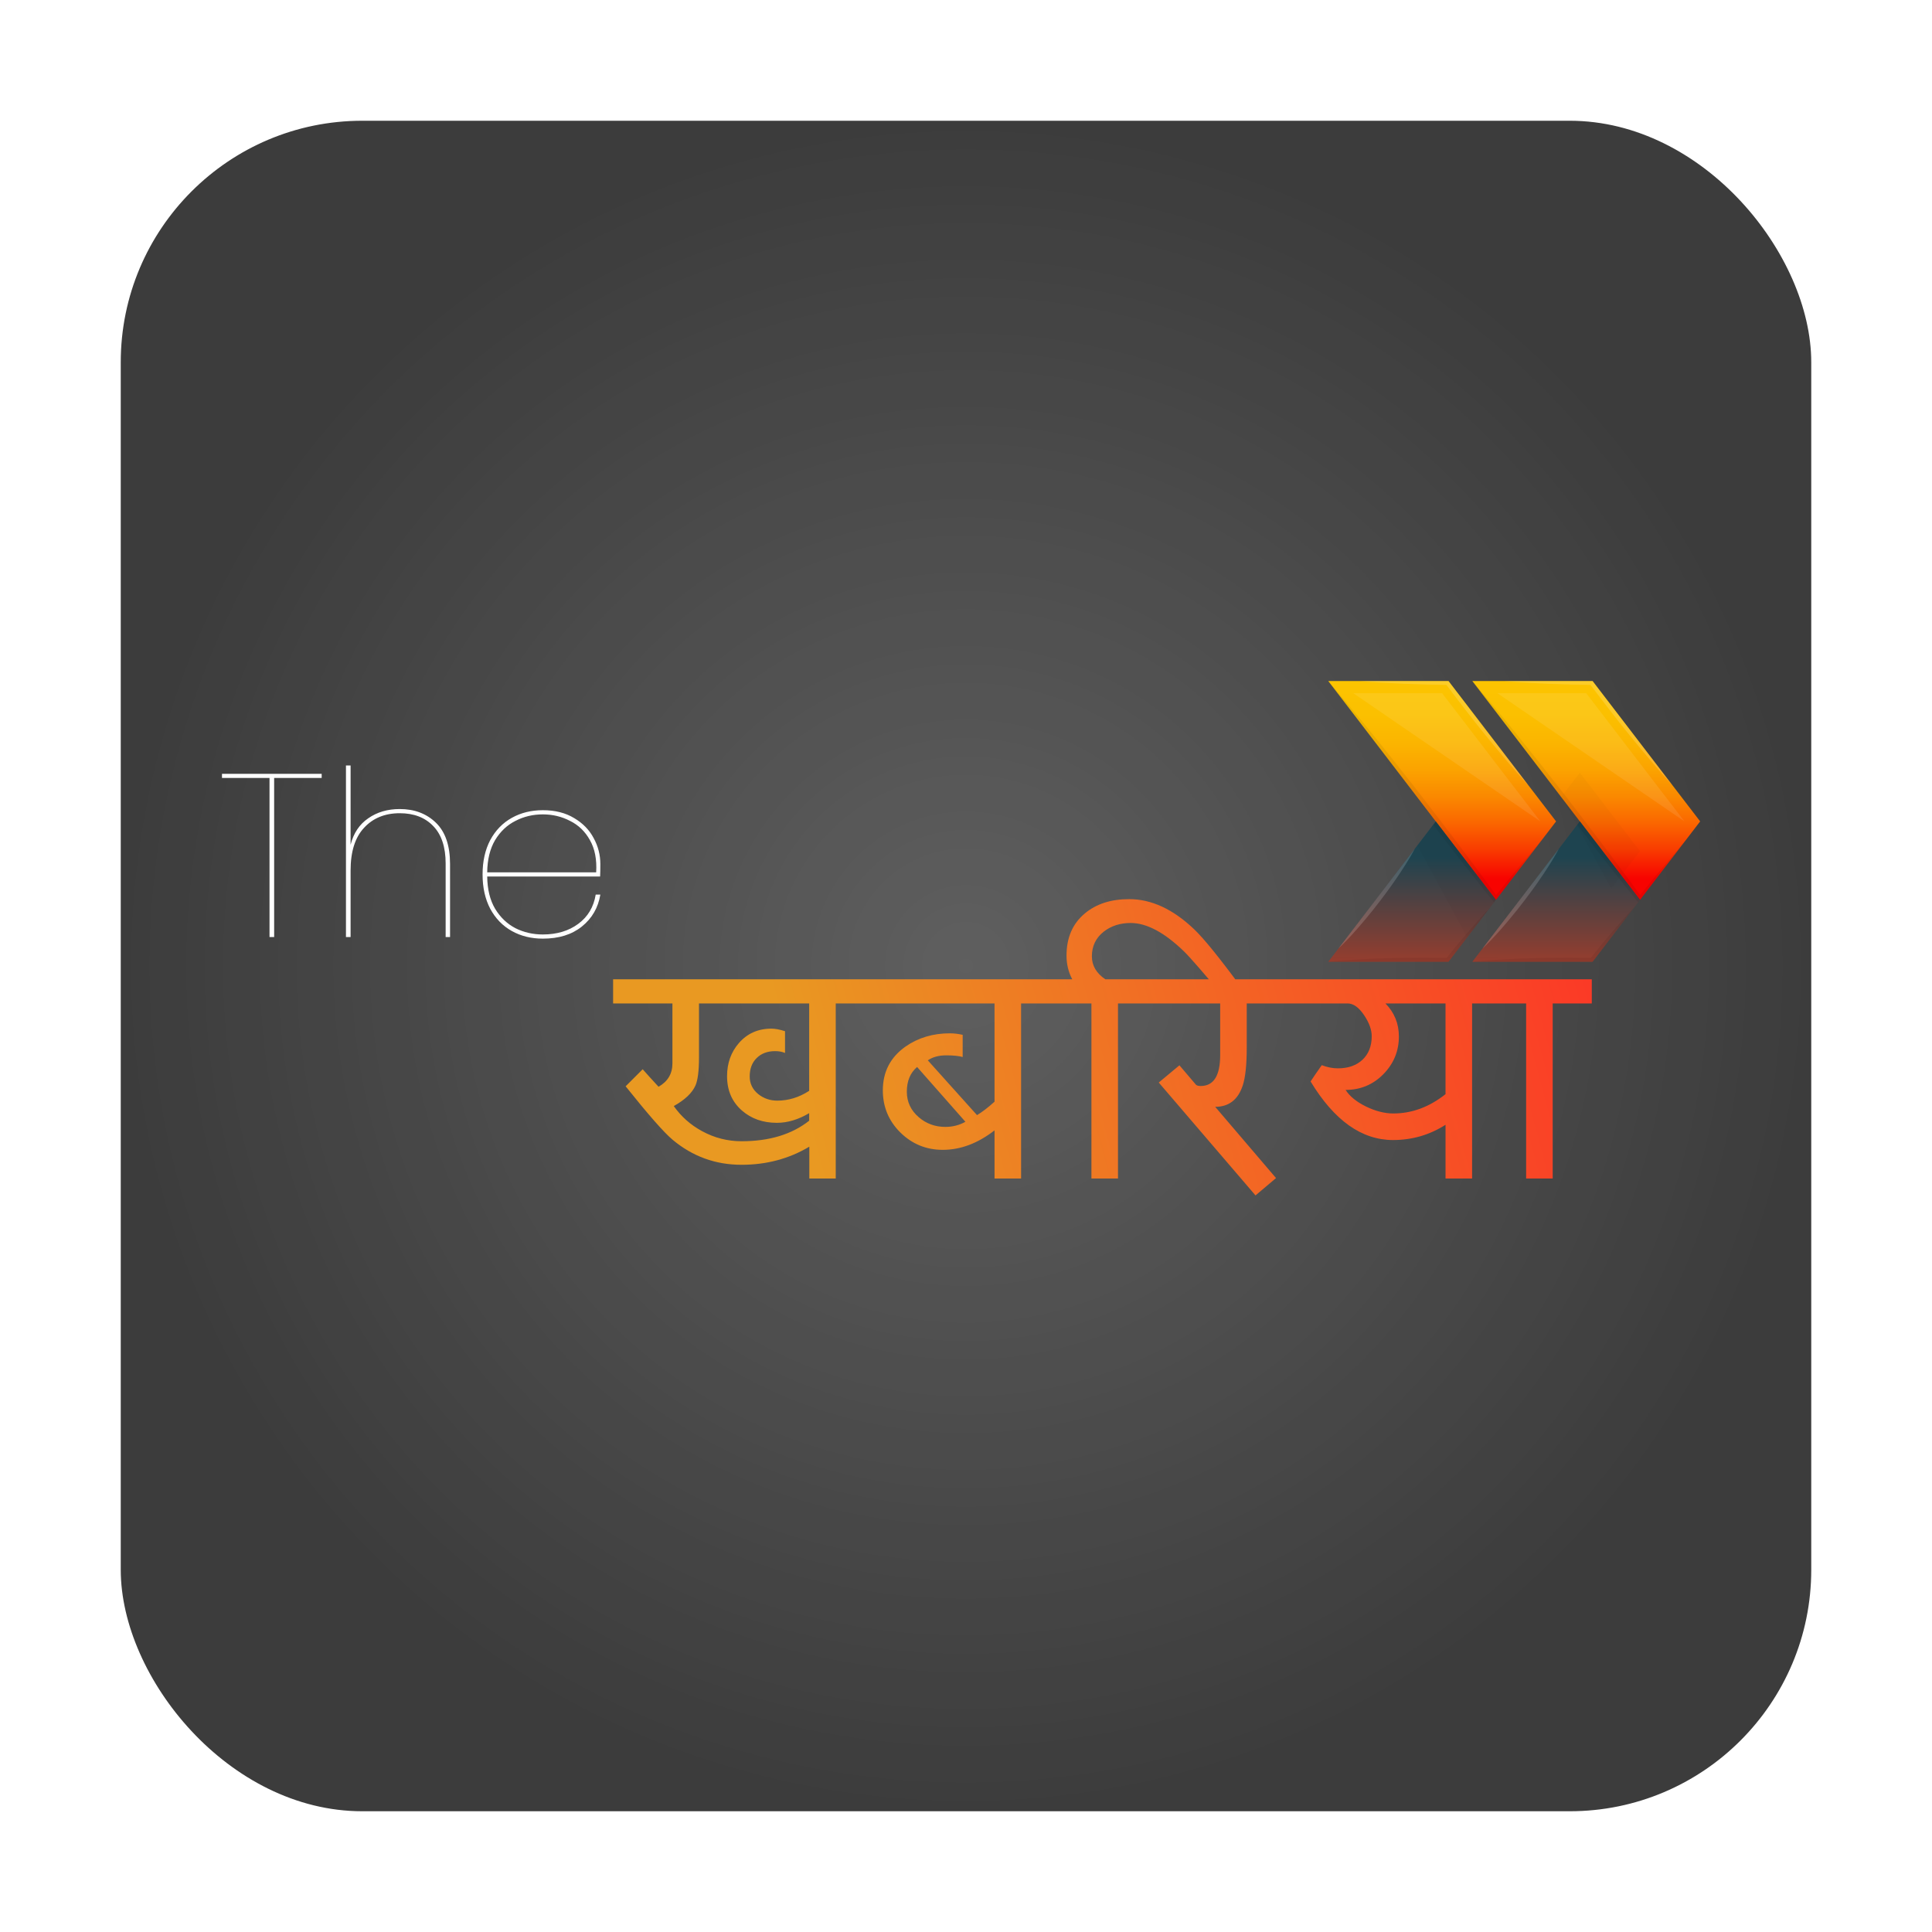 <svg width="400" height="400" viewBox="0 0 400 400" fill="none" xmlns="http://www.w3.org/2000/svg">
<rect x="25" y="25" width="350" height="350" rx="50" fill="#3C3C3C"/>
<rect x="25" y="25" width="350" height="350" rx="50" fill="url(#paint0_radial)"/>
<g filter="url(#filter0_d)">
<path d="M181.125 205.75H173.031V242H167.562V235.406C163.375 237.906 158.698 239.156 153.531 239.156C148.135 239.156 143.375 237.427 139.25 233.969C137.479 232.49 134.24 228.802 129.531 222.906L133.062 219.375C133.771 220.188 134.865 221.396 136.344 223C138.26 221.917 139.219 220.302 139.219 218.156V205.75H126.938V200.75H181.125V205.75ZM167.531 230.031V228.469C165.281 229.802 163.052 230.469 160.844 230.469C157.969 230.469 155.562 229.625 153.625 227.938C151.562 226.146 150.531 223.771 150.531 220.812C150.531 218.125 151.344 215.844 152.969 213.969C154.698 211.969 156.948 210.969 159.719 210.969C160.49 210.969 161.427 211.146 162.531 211.5V216C161.927 215.75 161.25 215.625 160.5 215.625C158.896 215.625 157.615 216.104 156.656 217.062C155.698 218 155.219 219.271 155.219 220.875C155.219 222.354 155.812 223.573 157 224.531C158.125 225.427 159.438 225.875 160.938 225.875C163.25 225.875 165.448 225.198 167.531 223.844V205.75H144.719V216.938C144.719 219.667 144.479 221.594 144 222.719C143.312 224.281 141.812 225.708 139.5 227C141.021 229.167 142.969 230.896 145.344 232.188C147.906 233.583 150.635 234.281 153.531 234.281C159.281 234.281 163.948 232.865 167.531 230.031ZM219.5 205.75H211.406V242H205.906V232.031C202.448 234.719 198.875 236.062 195.188 236.062C191.771 236.062 188.844 234.865 186.406 232.469C183.99 230.073 182.781 227.167 182.781 223.75C182.781 219.917 184.344 216.896 187.469 214.688C190.094 212.854 193.156 211.938 196.656 211.938C197.49 211.938 198.375 212.042 199.312 212.25V216.844C198.521 216.615 197.385 216.5 195.906 216.5C194.365 216.5 193.094 216.844 192.094 217.531L202.281 228.875C203.385 228.208 204.594 227.281 205.906 226.094V205.75H180.312V200.75H219.5V205.75ZM199.875 230.25L189.875 218.906C188.458 220.115 187.75 221.823 187.75 224.031C187.75 226.115 188.562 227.865 190.188 229.281C191.75 230.635 193.594 231.312 195.719 231.312C197.24 231.312 198.625 230.958 199.875 230.25ZM257 202.438L253.812 204.938C249.167 199.396 246.281 196.083 245.156 195C241.094 191.062 237.406 189.094 234.094 189.094C231.927 189.094 230.073 189.688 228.531 190.875C226.885 192.167 226.062 193.875 226.062 196C226.062 197.917 226.99 199.5 228.844 200.75H239.5V205.75H231.469V242H225.969V205.75H218.688V200.75H222C221.208 199.271 220.812 197.635 220.812 195.844C220.812 192.135 222.073 189.229 224.594 187.125C226.948 185.146 230.01 184.156 233.781 184.156C238.406 184.156 242.906 186.25 247.281 190.438C249.281 192.354 252.521 196.354 257 202.438ZM269.5 205.75H258.125V214.938C258.125 218.479 257.844 221.094 257.281 222.781C256.302 225.698 254.406 227.156 251.594 227.156L264.188 241.906L259.938 245.5L239.906 222.125L244.188 218.562L247.594 222.562C247.76 222.75 248.094 222.844 248.594 222.844C251.281 222.844 252.625 220.708 252.625 216.438V205.75H238.688V200.75H269.5V205.75ZM312.875 205.75H304.781V242H299.281V230.875C295.99 232.979 292.365 234.031 288.406 234.031C281.927 234.031 276.24 229.99 271.344 221.906C271.927 221.01 272.698 219.885 273.656 218.531C274.802 218.969 275.917 219.188 277 219.188C279.125 219.188 280.823 218.594 282.094 217.406C283.365 216.198 284 214.573 284 212.531C284 211.219 283.49 209.792 282.469 208.25C281.365 206.583 280.208 205.75 279 205.75H268.688V200.75H312.875V205.75ZM299.281 224.531V205.75H286.844C288.698 207.646 289.625 209.927 289.625 212.594C289.625 215.615 288.552 218.219 286.406 220.406C284.26 222.573 281.656 223.656 278.594 223.656C279.427 224.969 280.833 226.115 282.812 227.094C284.792 228.052 286.677 228.531 288.469 228.531C292.323 228.531 295.927 227.198 299.281 224.531ZM329.562 205.75H321.469V242H315.969V205.75H312.062V200.75H329.562V205.75Z" fill="url(#paint1_linear)"/>
</g>
<g filter="url(#filter1_i)">
<path d="M66.6 158.208V159.072H56.76V192H55.8V159.072H45.96V158.208H66.6ZM82.763 165.504C85.803 165.504 88.299 166.448 90.251 168.336C92.203 170.224 93.179 173.072 93.179 176.88V192H92.267V176.784C92.267 173.392 91.419 170.816 89.723 169.056C88.027 167.264 85.707 166.368 82.763 166.368C79.691 166.368 77.227 167.376 75.371 169.392C73.515 171.376 72.587 174.32 72.587 178.224V192H71.627V156.48H72.587V172.896C73.195 170.496 74.411 168.672 76.235 167.424C78.059 166.144 80.235 165.504 82.763 165.504ZM112.391 191.472C115.303 191.472 117.751 190.736 119.735 189.264C121.719 187.792 122.919 185.776 123.335 183.216H124.295C123.847 185.936 122.567 188.144 120.455 189.84C118.375 191.504 115.687 192.336 112.391 192.336C109.991 192.336 107.847 191.808 105.959 190.752C104.071 189.696 102.583 188.16 101.495 186.144C100.439 184.128 99.911 181.76 99.911 179.04C99.911 176.32 100.439 173.952 101.495 171.936C102.583 169.92 104.071 168.384 105.959 167.328C107.847 166.272 109.991 165.744 112.391 165.744C114.919 165.744 117.079 166.288 118.871 167.376C120.663 168.432 122.007 169.808 122.903 171.504C123.831 173.2 124.295 174.992 124.295 176.88C124.295 178.032 124.279 178.896 124.247 179.472H100.871C100.903 182.128 101.447 184.352 102.503 186.144C103.591 187.936 104.999 189.28 106.727 190.176C108.455 191.04 110.343 191.472 112.391 191.472ZM112.391 166.608C110.343 166.608 108.455 167.056 106.727 167.952C104.999 168.816 103.591 170.144 102.503 171.936C101.447 173.728 100.903 175.952 100.871 178.608H123.431C123.591 175.952 123.159 173.728 122.135 171.936C121.143 170.144 119.767 168.816 118.007 167.952C116.279 167.056 114.407 166.608 112.391 166.608Z" fill="white"/>
</g>
<path d="M322.17 170.061L319.233 173.895C319.233 173.896 319.233 173.897 319.232 173.898C319.232 173.9 319.231 173.9 319.231 173.901C319.23 173.902 319.229 173.903 319.228 173.903C319.227 173.903 319.225 173.904 319.224 173.904L309.715 186.316L297.26 170.061L275 141H299.901L316.488 162.653C316.496 162.661 316.505 162.661 316.505 162.67L322.17 170.061Z" fill="url(#paint2_linear)"/>
<path d="M309.715 186.316L309.332 186.82L308.547 187.838C308.539 187.846 308.539 187.855 308.53 187.863L303.754 194.103L299.901 199.131H275L277.074 196.423C277.075 196.417 277.078 196.411 277.083 196.407H277.092L292.885 175.77H292.894V175.762L292.902 175.754L293.434 175.056L296.72 170.76L297.26 170.062L309.715 186.316Z" fill="url(#paint3_linear)"/>
<g style="mix-blend-mode:multiply" opacity="0.15">
<g style="mix-blend-mode:multiply" opacity="0.15">
<path d="M309.716 186.316L309.332 186.82L308.548 187.838C308.539 187.846 308.539 187.855 308.53 187.863L303.754 194.103L303.449 193.539L293.434 175.056L296.72 170.76L297.261 170.062L309.716 186.316Z" fill="black"/>
</g>
</g>
<g style="mix-blend-mode:multiply" opacity="0.25">
<g style="mix-blend-mode:multiply" opacity="0.25">
<path d="M319.224 173.904L309.715 186.316L309.332 186.82L309.21 186.669C307.728 184.811 306.229 182.969 304.765 181.086C303.292 179.219 301.801 177.361 300.354 175.469L296.72 170.76L297.26 170.062L275 141C276.569 142.799 278.085 144.641 279.611 146.466C281.153 148.29 282.644 150.149 284.152 151.99C287.141 155.699 290.102 159.426 293.033 163.174L297.391 168.825L301.714 174.501C303.161 176.393 304.564 178.31 305.994 180.21C307.257 181.9 308.495 183.607 309.741 185.306L311.685 182.918C312.504 181.909 313.332 180.891 314.178 179.891C315.86 177.889 317.499 175.88 319.224 173.904Z" fill="black"/>
</g>
</g>
<g style="mix-blend-mode:multiply" opacity="0.25">
<g style="mix-blend-mode:multiply" opacity="0.25">
<path d="M308.53 187.862L303.754 194.102L299.901 199.13H275C277.074 198.903 279.149 198.76 281.223 198.642C282.26 198.584 283.298 198.533 284.335 198.499C285.372 198.466 286.409 198.407 287.446 198.39C289.529 198.331 291.604 198.306 293.678 198.298C294.715 198.281 295.752 198.298 296.79 198.306C297.696 198.314 298.603 198.314 299.509 198.331L301.479 195.893C302.141 195.111 302.786 194.32 303.449 193.538C303.553 193.412 303.666 193.286 303.771 193.16C305.305 191.361 306.874 189.586 308.53 187.862Z" fill="black"/>
</g>
</g>
<g style="mix-blend-mode:screen" opacity="0.4">
<g style="mix-blend-mode:screen" opacity="0.4">
<path d="M277.083 196.407H277.092L277.074 196.423C277.075 196.417 277.078 196.411 277.083 196.407Z" fill="white"/>
</g>
</g>
<g style="mix-blend-mode:screen" opacity="0.4">
<g style="mix-blend-mode:screen" opacity="0.4">
<path d="M292.894 175.77C292.807 175.939 292.066 177.343 290.828 179.268C290.175 180.303 289.39 181.488 288.51 182.733C288.065 183.355 287.63 184.003 287.141 184.642C286.653 185.281 286.174 185.937 285.686 186.584C285.18 187.232 284.684 187.871 284.187 188.501C283.69 189.132 283.176 189.729 282.696 190.318C281.72 191.495 280.779 192.571 279.951 193.479C278.399 195.178 277.231 196.279 277.092 196.406L292.885 175.77C292.894 175.762 292.894 175.77 292.894 175.77Z" fill="white"/>
</g>
</g>
<g style="mix-blend-mode:screen" opacity="0.4">
<g style="mix-blend-mode:screen" opacity="0.4">
<path d="M316.487 162.653C314.927 160.979 313.428 159.256 311.964 157.532C310.482 155.791 309.035 154.034 307.597 152.268C306.159 150.502 304.747 148.711 303.361 146.911C302.037 145.221 300.764 143.506 299.465 141.799L295.308 141.723L290.715 141.572C287.655 141.437 284.596 141.286 281.537 141H299.901L316.487 162.653Z" fill="white"/>
</g>
</g>
<g style="mix-blend-mode:screen" opacity="0.3">
<g style="mix-blend-mode:screen" opacity="0.3">
<path d="M318.919 170.061L280.186 143.523H298.585L314.5 164.301L314.518 164.318L318.919 170.061Z" fill="white"/>
</g>
</g>
<path d="M352 170.061L349.063 173.895C349.063 173.897 349.062 173.9 349.06 173.901C349.059 173.903 349.057 173.904 349.054 173.904L339.545 186.316L327.09 170.062L304.83 141.001H329.731L346.317 162.654C346.326 162.662 346.335 162.662 346.335 162.67L352 170.061Z" fill="url(#paint4_linear)"/>
<path d="M339.545 186.316L339.162 186.82L338.377 187.838C338.368 187.846 338.368 187.855 338.36 187.863L333.583 194.103L329.731 199.131H304.83L306.904 196.423C306.905 196.42 306.907 196.417 306.909 196.414C306.911 196.411 306.914 196.408 306.917 196.407L322.71 175.771H322.719V175.763L322.728 175.754L323.26 175.057L326.545 170.76L327.086 170.062L339.545 186.316Z" fill="url(#paint5_linear)"/>
<g style="mix-blend-mode:multiply" opacity="0.15">
<g style="mix-blend-mode:multiply" opacity="0.15">
<path d="M339.545 176.225L339.162 176.73L338.377 177.747C338.369 177.756 338.369 177.764 338.36 177.773L333.584 184.012L333.279 183.449L323.264 164.966L326.55 160.669L327.09 159.971L339.545 176.225Z" fill="black"/>
</g>
</g>
<g style="mix-blend-mode:multiply" opacity="0.25">
<g style="mix-blend-mode:multiply" opacity="0.25">
<path d="M349.054 173.904L339.545 186.316L339.162 186.82L339.04 186.669C337.558 184.811 336.059 182.969 334.595 181.086C333.122 179.219 331.631 177.361 330.184 175.469L326.55 170.76L327.09 170.062L304.83 141.001C306.399 142.8 307.915 144.642 309.441 146.467C310.983 148.291 312.474 150.15 313.981 151.991C316.971 155.699 319.932 159.427 322.863 163.175L327.221 168.826L331.544 174.502C332.991 176.394 334.394 178.311 335.823 180.211C337.087 181.901 338.325 183.608 339.571 185.307L341.515 182.919C342.334 181.91 343.162 180.892 344.008 179.892C345.69 177.889 347.328 175.88 349.054 173.904Z" fill="black"/>
</g>
</g>
<g style="mix-blend-mode:multiply" opacity="0.25">
<g style="mix-blend-mode:multiply" opacity="0.25">
<path d="M338.36 187.862L333.583 194.102L329.731 199.13H304.83C306.904 198.903 308.979 198.76 311.053 198.642C312.09 198.584 313.127 198.533 314.165 198.499C315.202 198.466 316.239 198.407 317.276 198.39C319.359 198.331 321.434 198.306 323.508 198.298C324.545 198.281 325.582 198.298 326.62 198.306C327.526 198.314 328.432 198.314 329.339 198.331L331.309 195.893C331.971 195.111 332.616 194.32 333.278 193.538C333.383 193.412 333.496 193.286 333.601 193.16C335.135 191.361 336.704 189.586 338.36 187.862Z" fill="black"/>
</g>
</g>
<g style="mix-blend-mode:screen" opacity="0.4">
<g style="mix-blend-mode:screen" opacity="0.4">
<path d="M306.917 196.407L306.9 196.423C306.901 196.419 306.903 196.416 306.906 196.413C306.909 196.41 306.913 196.408 306.917 196.407Z" fill="white"/>
</g>
</g>
<g style="mix-blend-mode:screen" opacity="0.4">
<g style="mix-blend-mode:screen" opacity="0.4">
<path d="M322.724 175.77C322.637 175.939 321.896 177.343 320.658 179.268C320.004 180.303 319.22 181.488 318.34 182.733C317.895 183.355 317.459 184.003 316.971 184.642C316.483 185.281 316.004 185.937 315.516 186.584C315.01 187.232 314.513 187.871 314.017 188.501C313.52 189.132 313.006 189.729 312.526 190.318C311.55 191.495 310.609 192.571 309.781 193.479C308.229 195.178 307.061 196.279 306.922 196.406L322.715 175.77C322.724 175.762 322.724 175.77 322.724 175.77Z" fill="white"/>
</g>
</g>
<g style="mix-blend-mode:screen" opacity="0.4">
<g style="mix-blend-mode:screen" opacity="0.4">
<path d="M346.317 162.653C344.757 160.979 343.258 159.256 341.794 157.532C340.312 155.791 338.865 154.034 337.427 152.268C335.989 150.502 334.577 148.711 333.191 146.911C331.866 145.221 330.594 143.506 329.295 141.799L325.138 141.723L320.545 141.572C317.485 141.437 314.426 141.286 311.367 141H329.731L346.317 162.653Z" fill="white"/>
</g>
</g>
<g style="mix-blend-mode:screen" opacity="0.3">
<g style="mix-blend-mode:screen" opacity="0.3">
<path d="M348.753 170.061L310.02 143.523H328.419L344.334 164.301L344.352 164.318L348.753 170.061Z" fill="white"/>
</g>
</g>
<defs>
<filter id="filter0_d" x="122.938" y="182.156" width="210.625" height="69.344" filterUnits="userSpaceOnUse" color-interpolation-filters="sRGB">
<feFlood flood-opacity="0" result="BackgroundImageFix"/>
<feColorMatrix in="SourceAlpha" type="matrix" values="0 0 0 0 0 0 0 0 0 0 0 0 0 0 0 0 0 0 127 0"/>
<feOffset dy="2"/>
<feGaussianBlur stdDeviation="2"/>
<feColorMatrix type="matrix" values="0 0 0 0 0 0 0 0 0 0 0 0 0 0 0 0 0 0 0.25 0"/>
<feBlend mode="normal" in2="BackgroundImageFix" result="effect1_dropShadow"/>
<feBlend mode="normal" in="SourceGraphic" in2="effect1_dropShadow" result="shape"/>
</filter>
<filter id="filter1_i" x="45.96" y="156.48" width="78.335" height="37.856" filterUnits="userSpaceOnUse" color-interpolation-filters="sRGB">
<feFlood flood-opacity="0" result="BackgroundImageFix"/>
<feBlend mode="normal" in="SourceGraphic" in2="BackgroundImageFix" result="shape"/>
<feColorMatrix in="SourceAlpha" type="matrix" values="0 0 0 0 0 0 0 0 0 0 0 0 0 0 0 0 0 0 127 0" result="hardAlpha"/>
<feOffset dy="2"/>
<feGaussianBlur stdDeviation="1"/>
<feComposite in2="hardAlpha" operator="arithmetic" k2="-1" k3="1"/>
<feColorMatrix type="matrix" values="0 0 0 0 0 0 0 0 0 0 0 0 0 0 0 0 0 0 0.25 0"/>
<feBlend mode="normal" in2="shape" result="effect1_innerShadow"/>
</filter>
<radialGradient id="paint0_radial" cx="0" cy="0" r="1" gradientUnits="userSpaceOnUse" gradientTransform="translate(200 200) rotate(90) scale(175)">
<stop stop-color="white" stop-opacity="0.18"/>
<stop offset="1" stop-color="white" stop-opacity="0"/>
</radialGradient>
<linearGradient id="paint1_linear" x1="356" y1="177" x2="86" y2="249" gradientUnits="userSpaceOnUse">
<stop stop-color="#FF2727"/>
<stop offset="0.703" stop-color="#E99922"/>
</linearGradient>
<linearGradient id="paint2_linear" x1="298.585" y1="141.227" x2="298.585" y2="181.92" gradientUnits="userSpaceOnUse">
<stop stop-color="#FCC400"/>
<stop offset="0.162" stop-color="#FBC000"/>
<stop offset="0.307" stop-color="#FBB500"/>
<stop offset="0.446" stop-color="#FBA300"/>
<stop offset="0.581" stop-color="#FA8900"/>
<stop offset="0.712" stop-color="#FA6800"/>
<stop offset="0.842" stop-color="#F93F00"/>
<stop offset="0.967" stop-color="#F81000"/>
<stop offset="1" stop-color="#F80300"/>
</linearGradient>
<linearGradient id="paint3_linear" x1="292.358" y1="199.887" x2="292.358" y2="177.416" gradientUnits="userSpaceOnUse">
<stop stop-color="#9A3D2D"/>
<stop offset="1" stop-color="#1E4450"/>
</linearGradient>
<linearGradient id="paint4_linear" x1="328.415" y1="141.227" x2="328.415" y2="181.92" gradientUnits="userSpaceOnUse">
<stop stop-color="#FCC400"/>
<stop offset="0.162" stop-color="#FBC000"/>
<stop offset="0.307" stop-color="#FBB500"/>
<stop offset="0.446" stop-color="#FBA300"/>
<stop offset="0.581" stop-color="#FA8900"/>
<stop offset="0.712" stop-color="#FA6800"/>
<stop offset="0.842" stop-color="#F93F00"/>
<stop offset="0.967" stop-color="#F81000"/>
<stop offset="1" stop-color="#F80300"/>
</linearGradient>
<linearGradient id="paint5_linear" x1="322.187" y1="199.887" x2="322.187" y2="177.416" gradientUnits="userSpaceOnUse">
<stop stop-color="#9A3D2D"/>
<stop offset="1" stop-color="#1E4450"/>
</linearGradient>
</defs>
</svg>
